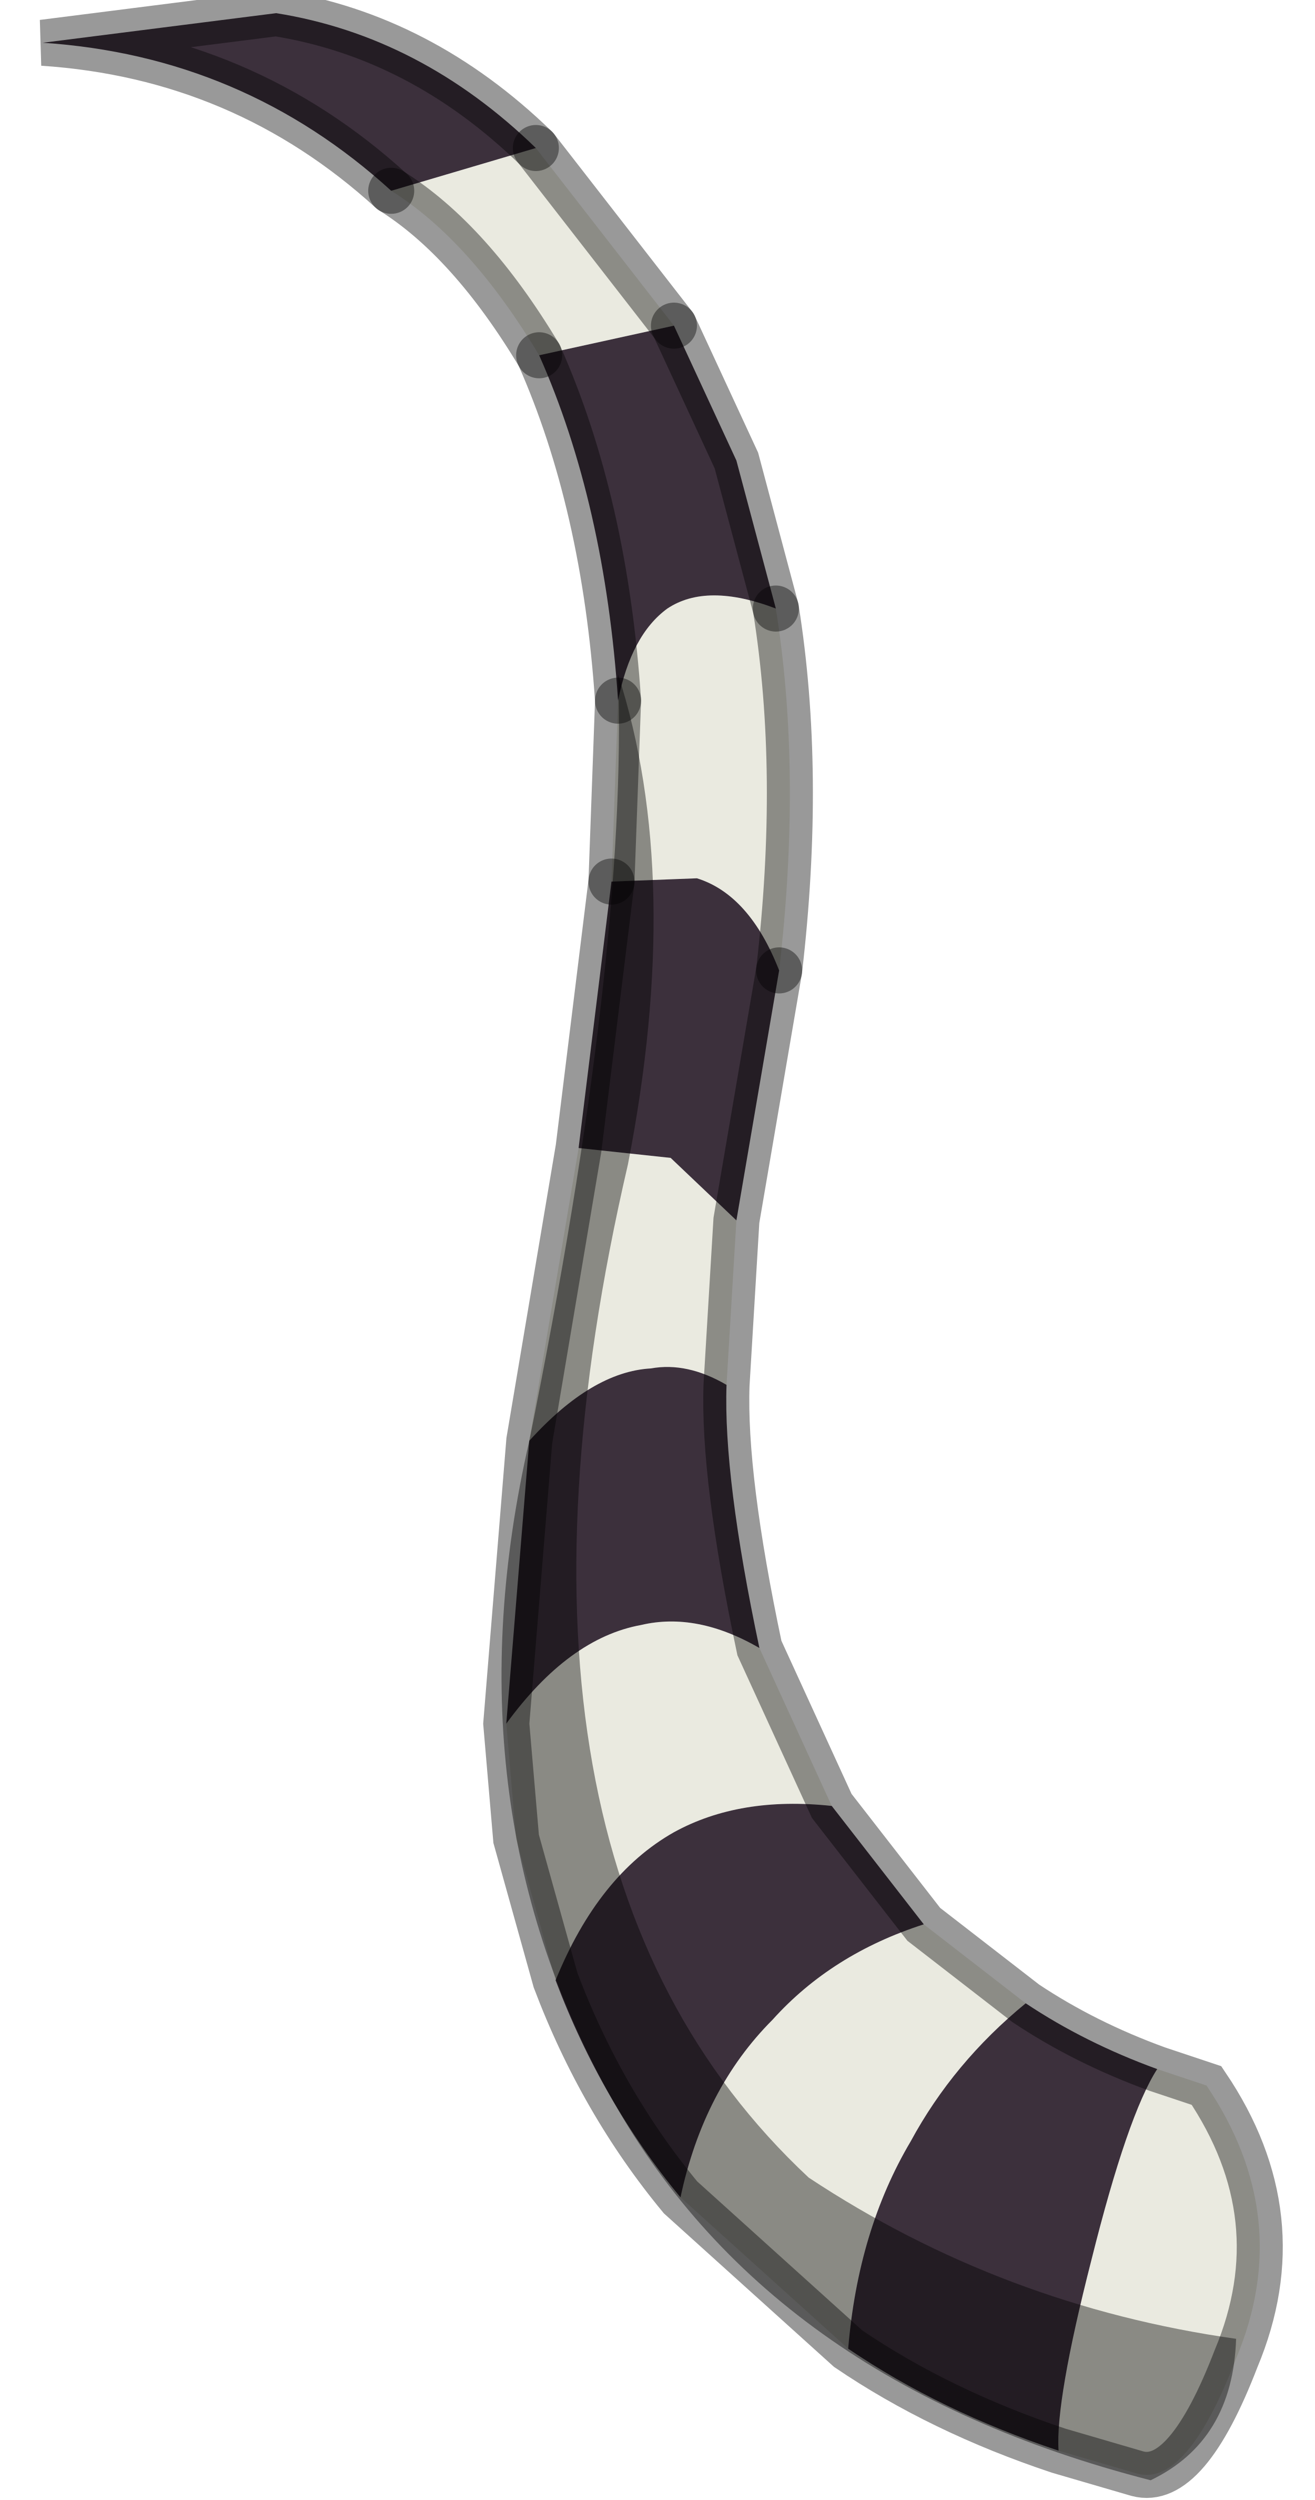 <?xml version="1.0" encoding="utf-8"?>
<svg version="1.1" id="Layer_1"
xmlns="http://www.w3.org/2000/svg"
xmlns:xlink="http://www.w3.org/1999/xlink"
width="20px" height="38px"
xml:space="preserve">
<g id="PathID_2666" transform="matrix(1, 0, 0, 1, 11.55, 18.6)">
<path style="fill:#EAEAE0;fill-opacity:1" d="M-0.95 -5.25L-2.25 -5.2L-2.15 -7.95Q-1.95 -8.95 -1.4 -9.35Q-0.8 -9.75 0.25 -9.35Q0.65 -6.85 0.3 -3.85Q-0.15 -5 -0.95 -5.25M-1.65 2.2Q-2.55 2.25 -3.5 3.3L-2.75 -1.15L-1.35 -1L-0.35 -0.05L-0.5 2.45Q-1.1 2.1 -1.65 2.2M-3.1 11.5L-3.7 9.35L-3.85 7.6Q-2.9 6.3 -1.8 6.1Q-0.95 5.9 0 6.45L1.1 8.85Q-0.3 8.7 -1.3 9.25Q-2.45 9.9 -3.1 11.5M1.35 17.1L-1.2 14.8Q-0.85 13.15 0.2 12.1Q1.1 11.1 2.5 10.65L4.05 11.85Q2.95 12.75 2.3 13.95Q1.5 15.3 1.35 17.1M6.05 12.85L6.8 13.1Q8.15 15.1 7.25 17.25Q6.5 19.2 5.75 19L4.55 18.65Q4.5 17.9 5.05 15.75Q5.6 13.55 6.05 12.85M-3.35 -13.2Q-4.4 -14.95 -5.6 -15.7L-3.4 -16.35L-1.3 -13.65L-3.35 -13.2" />
<path style="fill:#3C303C;fill-opacity:1" d="M-3.35 -13.2L-1.3 -13.65L-0.35 -11.6L0.25 -9.35Q-0.8 -9.75 -1.4 -9.35Q-1.95 -8.95 -2.15 -7.95Q-2.35 -10.95 -3.35 -13.2M-2.75 -1.15L-2.25 -5.2L-0.95 -5.25Q-0.15 -5 0.3 -3.85L-0.35 -0.05L-1.35 -1L-2.75 -1.15M-1.8 6.1Q-2.9 6.3 -3.85 7.6L-3.5 3.3Q-2.55 2.25 -1.65 2.2Q-1.1 2.1 -0.5 2.45Q-0.55 3.85 0 6.45Q-0.95 5.9 -1.8 6.1M0.2 12.1Q-0.85 13.15 -1.2 14.8Q-2.4 13.35 -3.1 11.5Q-2.45 9.9 -1.3 9.25Q-0.3 8.7 1.1 8.85L2.5 10.65Q1.1 11.1 0.2 12.1M5.05 15.75Q4.5 17.9 4.55 18.65Q2.75 18.05 1.35 17.1Q1.5 15.3 2.3 13.95Q2.95 12.75 4.05 11.85Q4.95 12.45 6.05 12.85Q5.6 13.55 5.05 15.75M-3.4 -16.35L-5.6 -15.7Q-7.85 -17.75 -10.9 -17.95L-7.35 -18.4Q-5.15 -18.05 -3.4 -16.35" />
<path style="fill:none;stroke-width:0.7;stroke-linecap:round;stroke-linejoin:miter;stroke-miterlimit:5;stroke:#000000;stroke-opacity:0.4" d="M0.3 -3.85Q0.65 -6.85 0.25 -9.35" />
<path style="fill:none;stroke-width:0.7;stroke-linecap:round;stroke-linejoin:miter;stroke-miterlimit:5;stroke:#000000;stroke-opacity:0.4" d="M-2.15 -7.95L-2.25 -5.2" />
<path style="fill:none;stroke-width:0.7;stroke-linecap:round;stroke-linejoin:miter;stroke-miterlimit:5;stroke:#000000;stroke-opacity:0.4" d="M0.3 -3.85L-0.35 -0.05L-0.5 2.45Q-0.55 3.85 0 6.45L1.1 8.85L2.5 10.65L4.05 11.85Q4.95 12.45 6.05 12.85L6.8 13.1Q8.15 15.1 7.25 17.25Q6.5 19.2 5.75 19L4.55 18.65Q2.75 18.05 1.35 17.1L-1.2 14.8Q-2.4 13.35 -3.1 11.5L-3.7 9.35L-3.85 7.6L-3.5 3.3L-2.75 -1.15L-2.25 -5.2" />
<path style="fill:none;stroke-width:0.7;stroke-linecap:round;stroke-linejoin:miter;stroke-miterlimit:5;stroke:#000000;stroke-opacity:0.4" d="M-1.3 -13.65L-3.4 -16.35" />
<path style="fill:none;stroke-width:0.7;stroke-linecap:round;stroke-linejoin:miter;stroke-miterlimit:5;stroke:#000000;stroke-opacity:0.4" d="M-5.6 -15.7Q-4.4 -14.95 -3.35 -13.2" />
<path style="fill:none;stroke-width:0.7;stroke-linecap:round;stroke-linejoin:miter;stroke-miterlimit:5;stroke:#000000;stroke-opacity:0.4" d="M-1.3 -13.65L-0.35 -11.6L0.25 -9.35" />
<path style="fill:none;stroke-width:0.7;stroke-linecap:round;stroke-linejoin:miter;stroke-miterlimit:5;stroke:#000000;stroke-opacity:0.4" d="M-5.6 -15.7Q-7.85 -17.75 -10.9 -17.95L-7.35 -18.4Q-5.15 -18.05 -3.4 -16.35" />
<path style="fill:none;stroke-width:0.7;stroke-linecap:round;stroke-linejoin:miter;stroke-miterlimit:5;stroke:#000000;stroke-opacity:0.4" d="M-2.15 -7.95Q-2.35 -10.95 -3.35 -13.2" />
</g>
<g id="PathID_2667" transform="matrix(1, 0, 0, 1, 11.55, 18.6)">
<path style="fill:#000000;fill-opacity:0.412" d="M-2 -0.9Q-4.45 9.65 0.75 14.5Q3.7 16.45 7.25 16.95Q7.2 18.5 5.95 19.1Q0.1 17.6 -2.3 13.2Q-4.75 8.75 -3.5 3.3Q-2 -4.1 -2.15 -8.35Q-1.15 -5.25 -2 -0.9" />
</g>
</svg>

